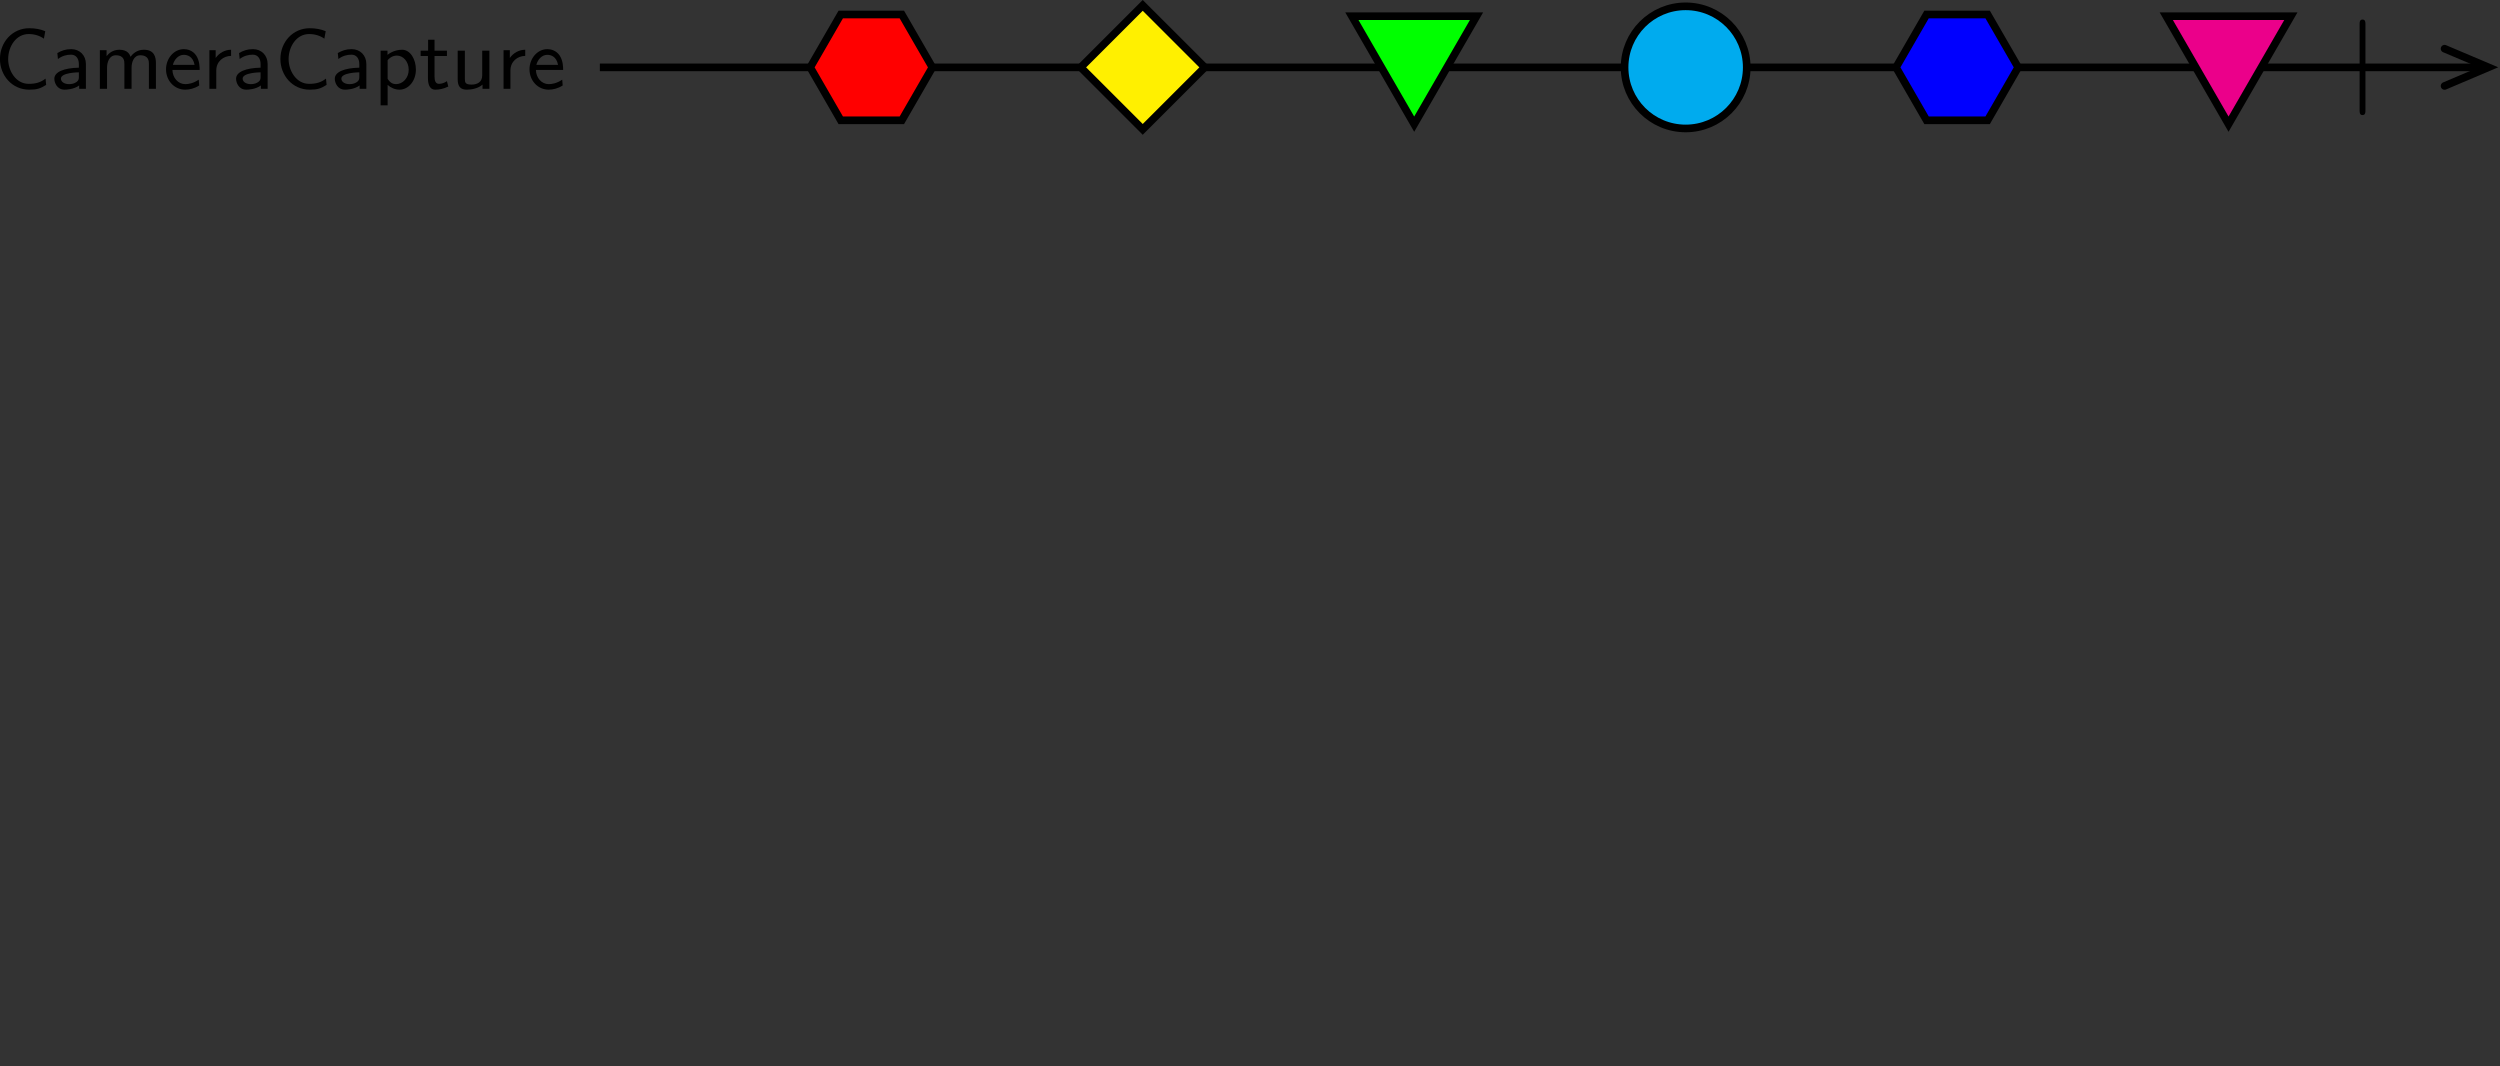 <?xml version="1.0" encoding="UTF-8" standalone="no"?>
<!-- Created with Inkscape (http://www.inkscape.org/) -->

<svg
   xmlns:dc="http://purl.org/dc/elements/1.1/"
   xmlns:cc="http://creativecommons.org/ns#"
   xmlns:rdf="http://www.w3.org/1999/02/22-rdf-syntax-ns#"
   xmlns:svg="http://www.w3.org/2000/svg"
   xmlns="http://www.w3.org/2000/svg"
   xmlns:xlink="http://www.w3.org/1999/xlink"
   xmlns:sodipodi="http://sodipodi.sourceforge.net/DTD/sodipodi-0.dtd"
   xmlns:inkscape="http://www.inkscape.org/namespaces/inkscape"
   width="180mm"
   height="76.755mm"
   viewBox="0 0 180 76.755"
   version="1.1"
   id="svg8"
   inkscape:version="0.92.3 (2405546, 2018-03-11)"
   sodipodi:docname="cameracapture-marble.svg">
  <rect x="0" y="0" width="180" height="76.755" fill="#333333" stroke="none"/>
  <defs
     id="defs2">
    <g
       id="g4545">
      <symbol
         id="glyph0-0"
         overflow="visible"
         style="overflow:visible">
        <path
           id="path4485"
           d=""
           style="stroke:none"
           inkscape:connector-curvature="0" />
      </symbol>
      <symbol
         id="glyph0-1"
         overflow="visible"
         style="overflow:visible">
        <path
           id="path4488"
           d="m 5.359,-1.062 c -0.531,0.406 -1.031,0.547 -1.766,0.547 -1.344,0 -2.141,-1.375 -2.141,-2.578 0,-1.328 0.828,-2.625 2.141,-2.625 0.609,0 1.156,0.172 1.594,0.484 l 0.141,-0.781 c -0.469,-0.203 -1.047,-0.312 -1.672,-0.312 -1.766,0 -3.062,1.453 -3.062,3.219 0,1.703 1.25,3.203 3.062,3.203 0.828,0 1.156,-0.125 1.766,-0.5 z m 0,0"
           style="stroke:none"
           inkscape:connector-curvature="0" />
      </symbol>
      <symbol
         id="glyph0-2"
         overflow="visible"
         style="overflow:visible">
        <path
           id="path4491"
           d="m 3.688,-2.594 c 0,-0.891 -0.641,-1.547 -1.531,-1.547 -0.594,0 -1.016,0.156 -1.453,0.406 l 0.062,0.625 c 0.438,-0.328 0.891,-0.453 1.375,-0.453 0.5,0 0.812,0.391 0.812,0.984 v 0.375 c -1.547,0.031 -2.562,0.438 -2.562,1.156 0,0.422 0.281,1.141 1.062,1.141 0.172,0 0.953,-0.016 1.531,-0.438 V 0 H 3.688 Z M 2.953,-1.25 c 0,0.188 0,0.406 -0.328,0.594 -0.219,0.141 -0.516,0.172 -0.703,0.172 -0.453,0 -0.844,-0.219 -0.844,-0.578 0,-0.625 1.75,-0.656 1.875,-0.656 z m 0,0"
           style="stroke:none"
           inkscape:connector-curvature="0" />
      </symbol>
      <symbol
         id="glyph0-3"
         overflow="visible"
         style="overflow:visible">
        <path
           id="path4494"
           d="m 6.578,-2.656 c 0,-0.672 -0.172,-1.422 -1.266,-1.422 -0.75,0 -1.172,0.453 -1.391,0.734 -0.062,-0.188 -0.25,-0.734 -1.156,-0.734 -0.719,0 -1.141,0.406 -1.344,0.672 v -0.625 H 0.719 V 0 h 0.75 v -2.188 c 0,-0.594 0.234,-1.312 0.922,-1.312 0.891,0 0.891,0.641 0.891,0.906 V 0 h 0.75 v -2.188 c 0,-0.594 0.234,-1.312 0.906,-1.312 0.906,0 0.906,0.641 0.906,0.906 V 0 h 0.734 z m 0,0"
           style="stroke:none"
           inkscape:connector-curvature="0" />
      </symbol>
      <symbol
         id="glyph0-4"
         overflow="visible"
         style="overflow:visible">
        <path
           id="path4497"
           d="m 3.828,-1.969 c 0,-0.281 0,-0.953 -0.359,-1.5 -0.375,-0.562 -0.953,-0.672 -1.297,-0.672 -1.031,0 -1.859,0.969 -1.859,2.109 0,1.188 0.875,2.125 2,2.125 0.438,0 0.953,-0.109 1.469,-0.438 L 3.734,-0.953 c -0.562,0.391 -1.094,0.469 -1.406,0.469 -0.75,0 -1.328,-0.656 -1.344,-1.484 z M 1.031,-2.5 c 0.141,-0.562 0.578,-1.047 1.141,-1.047 0.344,0 0.953,0.141 1.125,1.047 z m 0,0"
           style="stroke:none"
           inkscape:connector-curvature="0" />
      </symbol>
      <symbol
         id="glyph0-5"
         overflow="visible"
         style="overflow:visible">
        <path
           id="path4500"
           d="m 1.469,-1.906 c 0,-0.953 0.734,-1.516 1.547,-1.531 V -4.078 C 2.375,-4.078 1.781,-3.75 1.406,-3.219 v -0.812 H 0.75 V 0 h 0.719 z m 0,0"
           style="stroke:none"
           inkscape:connector-curvature="0" />
      </symbol>
      <symbol
         id="glyph0-6"
         overflow="visible"
         style="overflow:visible">
        <path
           id="path4503"
           d="m 1.484,-0.406 c 0.344,0.312 0.781,0.5 1.25,0.5 C 3.641,0.094 4.438,-0.797 4.438,-2 4.438,-3.078 3.859,-4.078 3,-4.078 c -0.25,0 -0.922,0.047 -1.531,0.531 v -0.438 H 0.75 v 5.719 h 0.734 z m 0,-2.578 c 0.125,-0.156 0.453,-0.484 0.969,-0.484 0.672,0 1.234,0.641 1.234,1.484 0,0.859 -0.625,1.5 -1.328,1.5 -0.281,0 -0.609,-0.109 -0.875,-0.562 z m 0,0"
           style="stroke:none"
           inkscape:connector-curvature="0" />
      </symbol>
      <symbol
         id="glyph0-7"
         overflow="visible"
         style="overflow:visible">
        <path
           id="path4506"
           d="m 1.625,-3.422 h 1.297 v -0.562 H 1.625 V -5.125 H 0.953 v 1.141 h -0.781 v 0.562 H 0.938 V -1.125 c 0,0.531 0.109,1.219 0.766,1.219 0.391,0 0.859,-0.078 1.359,-0.328 l -0.141,-0.562 C 2.688,-0.625 2.375,-0.516 2.094,-0.516 c -0.359,0 -0.469,-0.312 -0.469,-0.781 z m 0,0"
           style="stroke:none"
           inkscape:connector-curvature="0" />
      </symbol>
      <symbol
         id="glyph0-8"
         overflow="visible"
         style="overflow:visible">
        <path
           id="path4509"
           d="m 4.031,-3.984 h -0.75 v 2.594 c 0,0.719 -0.562,0.953 -1.109,0.953 -0.641,0 -0.703,-0.203 -0.703,-0.578 v -2.969 h -0.75 v 3 c 0,0.766 0.312,1.078 0.953,1.078 0.516,0 1.219,-0.141 1.641,-0.531 V 0 h 0.719 z m 0,0"
           style="stroke:none"
           inkscape:connector-curvature="0" />
      </symbol>
      <symbol
         id="glyph1-0"
         overflow="visible"
         style="overflow:visible">
        <path
           id="path4512"
           d=""
           style="stroke:none"
           inkscape:connector-curvature="0" />
      </symbol>
      <symbol
         id="glyph1-1"
         overflow="visible"
         style="overflow:visible">
        <path
           id="path4515"
           d="m 1.891,-7.031 c 0,-0.141 0,-0.453 -0.297,-0.453 -0.312,0 -0.312,0.297 -0.312,0.453 v 9.078 c 0,0.141 0,0.453 0.297,0.453 0.312,0 0.312,-0.297 0.312,-0.453 z m 0,0"
           style="stroke:none"
           inkscape:connector-curvature="0" />
      </symbol>
      <symbol
         id="glyph2-0"
         overflow="visible"
         style="overflow:visible">
        <path
           id="path4518"
           d=""
           style="stroke:none"
           inkscape:connector-curvature="0" />
      </symbol>
      <symbol
         id="glyph2-1"
         overflow="visible"
         style="overflow:visible">
        <path
           id="path4521"
           d="M 5.984,-2.984 H 3.875 v 0.625 h 1.312 v 1.625 c -0.391,0.141 -0.875,0.203 -1.297,0.203 -1.312,0 -2.328,-1.328 -2.328,-2.938 0,-1.562 0.984,-2.922 2.312,-2.922 0.797,0 1.375,0.234 1.875,0.656 l 0.141,-0.812 c -0.562,-0.344 -1.328,-0.484 -2,-0.484 -1.922,0 -3.234,1.734 -3.234,3.562 0,1.812 1.328,3.578 3.234,3.578 0.75,0 1.422,-0.203 2.094,-0.484 z m 0,0"
           style="stroke:none"
           inkscape:connector-curvature="0" />
      </symbol>
      <symbol
         id="glyph2-2"
         overflow="visible"
         style="overflow:visible">
        <path
           id="path4524"
           d="M 1.562,-2.141 C 1.562,-3.125 2.281,-3.844 3.266,-3.875 v -0.656 c -0.891,0 -1.438,0.5 -1.75,0.953 v -0.906 H 0.812 V 0 h 0.75 z m 0,0"
           style="stroke:none"
           inkscape:connector-curvature="0" />
      </symbol>
      <symbol
         id="glyph2-3"
         overflow="visible"
         style="overflow:visible">
        <path
           id="path4527"
           d="m 3.984,-2.875 c 0,-1.016 -0.734,-1.719 -1.656,-1.719 -0.641,0 -1.094,0.156 -1.562,0.422 l 0.062,0.656 C 1.344,-3.875 1.844,-4 2.328,-4 c 0.469,0 0.875,0.391 0.875,1.125 v 0.438 C 1.703,-2.422 0.438,-2 0.438,-1.125 c 0,0.422 0.266,1.234 1.141,1.234 0.141,0 1.078,-0.016 1.656,-0.469 V 0 h 0.75 z m -0.781,1.562 c 0,0.188 0,0.438 -0.344,0.625 C 2.578,-0.516 2.188,-0.5 2.078,-0.5 1.609,-0.5 1.156,-0.734 1.156,-1.141 c 0,-0.703 1.609,-0.766 2.047,-0.797 z m 0,0"
           style="stroke:none"
           inkscape:connector-curvature="0" />
      </symbol>
      <symbol
         id="glyph2-4"
         overflow="visible"
         style="overflow:visible">
        <path
           id="path4530"
           d="m 4.453,-4.422 h -0.75 C 2.406,-1.25 2.375,-0.797 2.375,-0.562 H 2.359 C 2.297,-1.234 1.5,-3.094 1.469,-3.188 L 0.922,-4.422 H 0.141 L 2.078,0 C 1.953,0.312 1.75,0.812 1.719,0.891 1.453,1.469 1.281,1.469 1.141,1.469 0.984,1.469 0.672,1.438 0.375,1.312 l 0.047,0.656 c 0.219,0.047 0.5,0.078 0.719,0.078 0.359,0 0.719,-0.125 1.125,-1.141 z m 0,0"
           style="stroke:none"
           inkscape:connector-curvature="0" />
      </symbol>
      <symbol
         id="glyph2-5"
         overflow="visible"
         style="overflow:visible">
        <path
           id="path4533"
           d="M 3.422,-4.281 C 2.906,-4.516 2.5,-4.594 1.984,-4.594 c -0.25,0 -1.656,0 -1.656,1.297 0,0.5 0.297,0.812 0.547,1 0.297,0.219 0.516,0.266 1.062,0.375 0.359,0.062 0.938,0.188 0.938,0.719 0,0.688 -0.781,0.688 -0.938,0.688 -0.797,0 -1.359,-0.375 -1.531,-0.484 l -0.125,0.672 c 0.312,0.156 0.859,0.438 1.672,0.438 0.188,0 0.734,0 1.156,-0.312 0.312,-0.25 0.484,-0.641 0.484,-1.078 0,-0.547 -0.375,-0.875 -0.391,-0.906 C 2.812,-2.547 2.547,-2.609 2.047,-2.688 1.5,-2.797 1.031,-2.906 1.031,-3.391 1.031,-4 1.75,-4 1.891,-4 c 0.312,0 0.844,0.031 1.406,0.375 z m 0,0"
           style="stroke:none"
           inkscape:connector-curvature="0" />
      </symbol>
      <symbol
         id="glyph2-6"
         overflow="visible"
         style="overflow:visible">
        <path
           id="path4536"
           d="M 4.094,-4.172 C 3.5,-4.5 3.156,-4.594 2.547,-4.594 c -1.375,0 -2.188,1.203 -2.188,2.375 0,1.234 0.906,2.328 2.156,2.328 0.531,0 1.078,-0.141 1.625,-0.516 l -0.062,-0.656 c -0.516,0.391 -1.047,0.531 -1.562,0.531 -0.828,0 -1.375,-0.719 -1.375,-1.688 C 1.141,-3 1.5,-3.953 2.562,-3.953 c 0.516,0 0.859,0.078 1.406,0.438 z m 0,0"
           style="stroke:none"
           inkscape:connector-curvature="0" />
      </symbol>
      <symbol
         id="glyph2-7"
         overflow="visible"
         style="overflow:visible">
        <path
           id="path4539"
           d="m 1.562,-6.922 h -0.75 V 0 h 0.75 z m 0,0"
           style="stroke:none"
           inkscape:connector-curvature="0" />
      </symbol>
      <symbol
         id="glyph2-8"
         overflow="visible"
         style="overflow:visible">
        <path
           id="path4542"
           d="M 4.125,-2.188 C 4.125,-2.516 4.109,-3.266 3.734,-3.875 3.312,-4.484 2.719,-4.594 2.359,-4.594 1.25,-4.594 0.344,-3.531 0.344,-2.25 c 0,1.312 0.969,2.359 2.156,2.359 0.625,0 1.203,-0.234 1.594,-0.516 L 4.031,-1.062 C 3.406,-0.531 2.734,-0.5 2.516,-0.5 1.719,-0.5 1.078,-1.203 1.047,-2.188 Z M 1.094,-2.734 c 0.156,-0.75 0.688,-1.25 1.266,-1.25 0.516,0 1.062,0.328 1.203,1.25 z m 0,0"
           style="stroke:none"
           inkscape:connector-curvature="0" />
      </symbol>
    </g>
    <clipPath
       id="clip1">
      <path
         id="path4547"
         d="m 251,0 h 21.02 V 25 H 251 Z m 0,0"
         inkscape:connector-curvature="0" />
    </clipPath>
    <clipPath
       id="clip2">
      <path
         id="path4550"
         d="m 251,64 h 21.02 V 89.371 H 251 Z m 0,0"
         inkscape:connector-curvature="0" />
    </clipPath>
    <clipPath
       id="clip3">
      <path
         id="path4553"
         d="m 80,60 h 36 V 89.371 H 80 Z m 0,0"
         inkscape:connector-curvature="0" />
    </clipPath>
    <clipPath
       id="clip4">
      <path
         id="path4556"
         d="m 108,60 h 37 v 29.371 h -37 z m 0,0"
         inkscape:connector-curvature="0" />
    </clipPath>
    <clipPath
       id="clip5">
      <path
         id="path4559"
         d="m 137,61 h 36 v 28.371 h -36 z m 0,0"
         inkscape:connector-curvature="0" />
    </clipPath>
    <clipPath
       id="clip6">
      <path
         id="path4562"
         d="m 165,60 h 36 v 29.371 h -36 z m 0,0"
         inkscape:connector-curvature="0" />
    </clipPath>
    <clipPath
       id="clip7">
      <path
         id="path4565"
         d="m 193,60 h 37 v 29.371 h -37 z m 0,0"
         inkscape:connector-curvature="0" />
    </clipPath>
    <clipPath
       id="clip8">
      <path
         id="path4568"
         d="m 222,61 h 36 v 28.371 h -36 z m 0,0"
         inkscape:connector-curvature="0" />
    </clipPath>
  </defs>
  <sodipodi:namedview
     id="base"
     pagecolor="#ffffff"
     bordercolor="#666666"
     borderopacity="1.0"
     inkscape:pageopacity="0.0"
     inkscape:pageshadow="2"
     inkscape:zoom="0.98994949"
     inkscape:cx="188.41709"
     inkscape:cy="66.783617"
     inkscape:document-units="mm"
     inkscape:current-layer="layer1"
     showgrid="false"
     fit-margin-top="0"
     fit-margin-left="0"
     fit-margin-right="0"
     fit-margin-bottom="0"
     inkscape:window-width="1920"
     inkscape:window-height="1001"
     inkscape:window-x="-9"
     inkscape:window-y="-9"
     inkscape:window-maximized="1" />
  <g
     inkscape:label="Layer 1"
     inkscape:groupmode="layer"
     id="layer1"
     transform="translate(-32.528,-48.64)">
    <path
       inkscape:connector-curvature="0"
       style="fill:none;stroke:#000000;stroke-width:0.55;stroke-linecap:butt;stroke-linejoin:miter;stroke-miterlimit:10;stroke-opacity:1"
       d="M 75.717,53.491 H 211.653"
       id="path4573" />
    <g
       style="clip-rule:nonzero"
       clip-path="url(#clip1)"
       id="g4577"
       transform="matrix(0.689,0,0,0.689,27.54,45.479)">
      <path
         inkscape:connector-curvature="0"
         style="fill:none;stroke:#000000;stroke-width:0.797;stroke-linecap:round;stroke-linejoin:miter;stroke-miterlimit:10;stroke-opacity:1"
         d="M -4.337,1.947 0.249,0.002 -4.337,-1.947"
         transform="matrix(1,0,0,-1,267.032,11.623)"
         id="path4575" />
    </g>
    <g
       style="fill:#000000;fill-opacity:1"
       id="g4605"
       transform="matrix(0.689,0,0,0.689,27.54,45.479)">
      <use
         height="100%"
         width="100%"
         xlink:href="#glyph0-1"
         x="6.641"
         y="13.864"
         id="use4579" />
      <use
         height="100%"
         width="100%"
         xlink:href="#glyph0-2"
         x="12.528"
         y="13.864"
         id="use4581" />
      <use
         height="100%"
         width="100%"
         xlink:href="#glyph0-3"
         x="16.956"
         y="13.864"
         id="use4583" />
      <use
         height="100%"
         width="100%"
         xlink:href="#glyph0-4"
         x="24.275"
         y="13.864"
         id="use4585" />
      <use
         height="100%"
         width="100%"
         xlink:href="#glyph0-5"
         x="28.371"
         y="13.864"
         id="use4587" />
      <use
         height="100%"
         width="100%"
         xlink:href="#glyph0-2"
         x="31.519"
         y="13.864"
         id="use4589" />
      <use
         height="100%"
         width="100%"
         xlink:href="#glyph0-1"
         x="35.947"
         y="13.864"
         id="use4591" />
      <use
         height="100%"
         width="100%"
         xlink:href="#glyph0-2"
         x="41.834"
         y="13.864"
         id="use4593" />
      <use
         height="100%"
         width="100%"
         xlink:href="#glyph0-6"
         x="46.262"
         y="13.864"
         id="use4595" />
      <use
         height="100%"
         width="100%"
         xlink:href="#glyph0-7"
         x="51.022"
         y="13.864"
         id="use4597" />
      <use
         height="100%"
         width="100%"
         xlink:href="#glyph0-8"
         x="54.349"
         y="13.864"
         id="use4599" />
      <use
         height="100%"
         width="100%"
         xlink:href="#glyph0-5"
         x="59.11"
         y="13.864"
         id="use4601" />
      <use
         height="100%"
         width="100%"
         xlink:href="#glyph0-4"
         x="62.258"
         y="13.864"
         id="use4603" />
    </g>
    <path
       inkscape:connector-curvature="0"
       style="fill:#ff0000;fill-opacity:1;fill-rule:nonzero;stroke:#000000;stroke-width:0.55;stroke-linecap:butt;stroke-linejoin:miter;stroke-miterlimit:10;stroke-opacity:1"
       d="m 97.46,49.683 h -4.398 l -2.198,3.808 2.198,3.811 h 4.398 l 2.198,-3.811 z m 0,0"
       id="path4607" />
    <path
       inkscape:connector-curvature="0"
       style="fill:#fff000;fill-opacity:1;fill-rule:nonzero;stroke:#000000;stroke-width:0.55;stroke-linecap:butt;stroke-linejoin:miter;stroke-miterlimit:10;stroke-opacity:1"
       d="m 119.27,53.491 -4.465,-4.463 -4.465,4.463 4.465,4.465 z m 0,0"
       id="path4609" />
    <path
       inkscape:connector-curvature="0"
       style="fill:#00ff00;fill-opacity:1;fill-rule:nonzero;stroke:#000000;stroke-width:0.55;stroke-linecap:butt;stroke-linejoin:miter;stroke-miterlimit:10;stroke-opacity:1"
       d="m 134.35,57.58 4.487,-7.773 h -8.974 z m 0,0"
       id="path4611" />
    <path
       inkscape:connector-curvature="0"
       style="fill:#00abee;fill-opacity:1;fill-rule:nonzero;stroke:#000000;stroke-width:0.55;stroke-linecap:butt;stroke-linejoin:miter;stroke-miterlimit:10;stroke-opacity:1"
       d="m 158.293,53.491 c 0,-2.427 -1.969,-4.395 -4.398,-4.395 -2.429,0 -4.398,1.969 -4.398,4.395 0,2.429 1.969,4.398 4.398,4.398 2.429,0 4.398,-1.969 4.398,-4.398 z m 0,0"
       id="path4613" />
    <path
       inkscape:connector-curvature="0"
       style="fill:#0000ff;fill-opacity:1;fill-rule:nonzero;stroke:#000000;stroke-width:0.55;stroke-linecap:butt;stroke-linejoin:miter;stroke-miterlimit:10;stroke-opacity:1"
       d="M 175.638,49.683 H 171.24 l -2.198,3.808 2.198,3.811 h 4.398 l 2.198,-3.811 z m 0,0"
       id="path4615" />
    <path
       inkscape:connector-curvature="0"
       style="fill:#eb008a;fill-opacity:1;fill-rule:nonzero;stroke:#000000;stroke-width:0.55;stroke-linecap:butt;stroke-linejoin:miter;stroke-miterlimit:10;stroke-opacity:1"
       d="m 192.983,57.58 4.487,-7.773 h -8.971 z m 0,0"
       id="path4617" />
    <g
       style="fill:#000000;fill-opacity:1"
       id="g4621"
       transform="matrix(0.689,0,0,0.689,27.54,45.479)">
      <use
         height="100%"
         width="100%"
         xlink:href="#glyph1-1"
         x="252.535"
         y="14.113"
         id="use4619" />
    </g>
  </g>
</svg>
